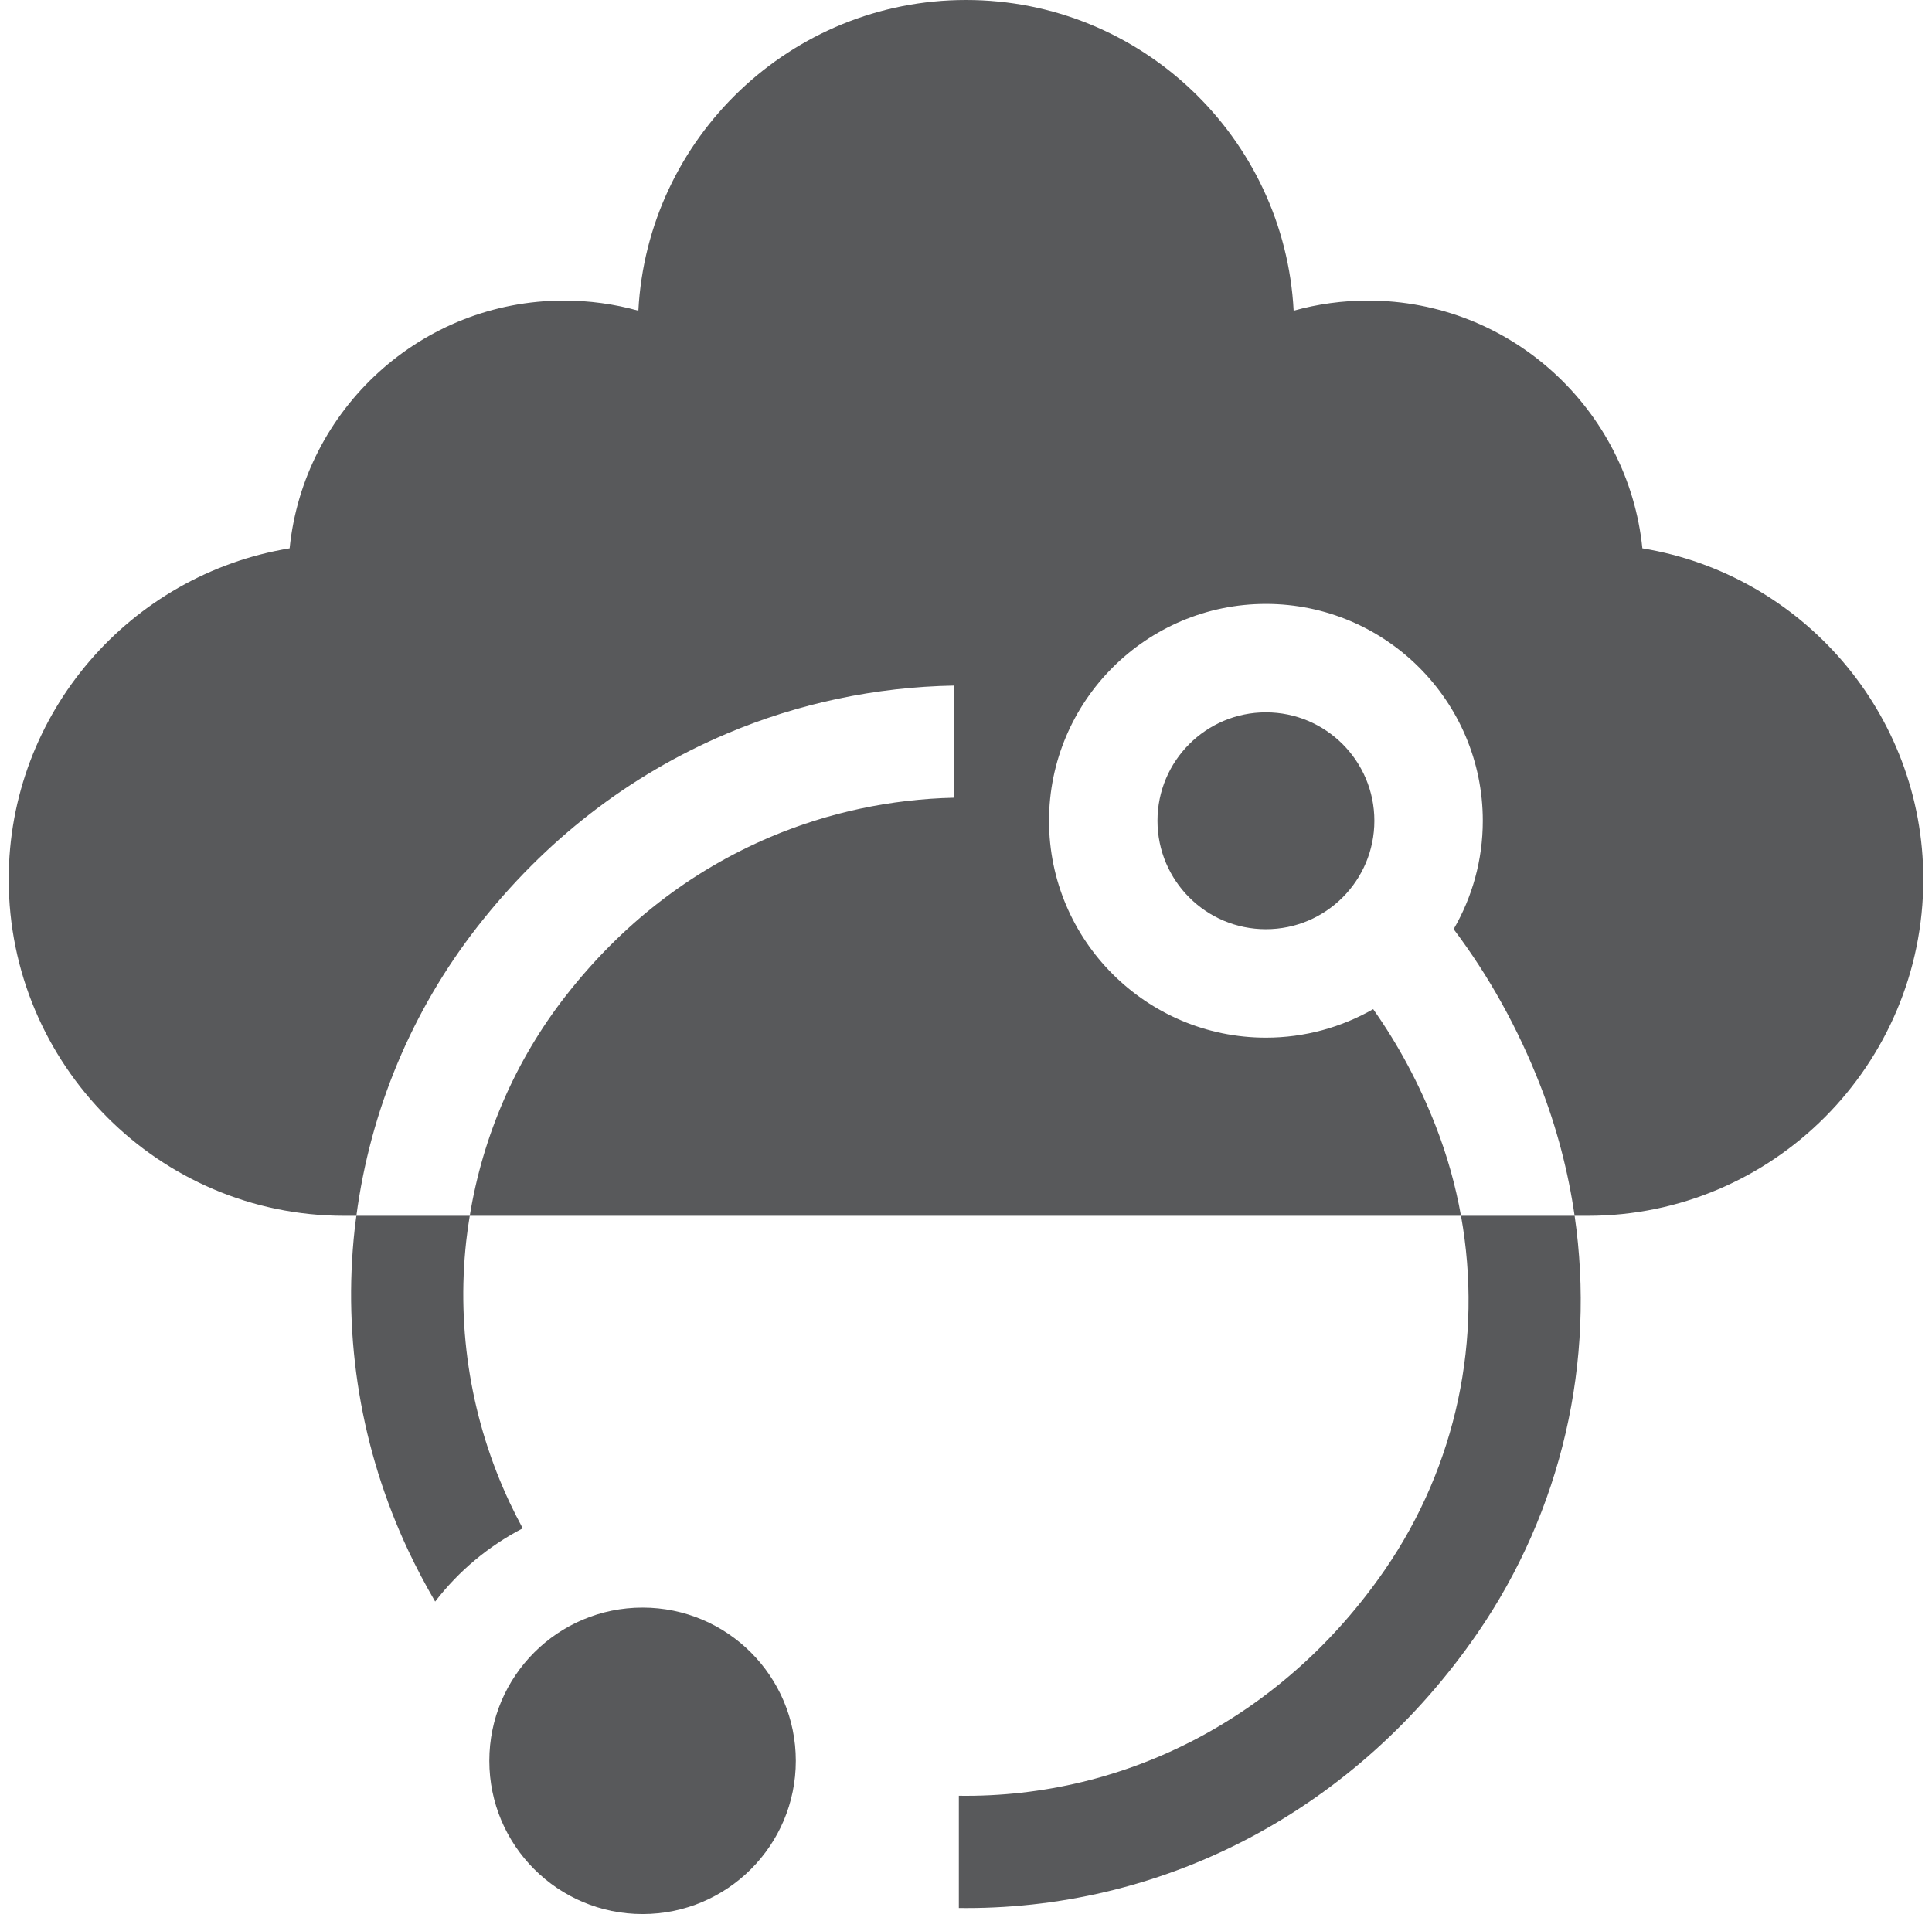 <svg width="111" height="110" viewBox="0 0 111 110" fill="none" xmlns="http://www.w3.org/2000/svg">
<path d="M94.36 31.508C93.553 23.524 86.792 17.272 78.599 17.272C77.135 17.272 75.701 17.47 74.324 17.854C73.805 7.921 65.56 0 55.5 0C45.44 0 37.195 7.921 36.676 17.854C35.299 17.47 33.864 17.272 32.401 17.272C24.207 17.272 17.447 23.524 16.64 31.508C7.498 33.007 0.5 40.963 0.5 50.523C0.5 61.185 9.144 69.859 19.768 69.859H20.475C20.442 70.112 20.406 70.365 20.378 70.62C19.684 76.942 20.747 83.326 23.45 89.081C23.925 90.091 24.446 91.071 25.001 92.025C26.345 90.279 28.061 88.838 30.032 87.818C29.772 87.333 29.52 86.842 29.284 86.34C27.085 81.659 26.22 76.466 26.785 71.323C26.839 70.832 26.909 70.344 26.989 69.859H20.475C21.276 63.802 23.662 58.083 27.409 53.276C31.299 48.285 36.123 44.545 41.745 42.16C45.865 40.411 50.319 39.476 54.805 39.394V45.838C51.181 45.919 47.588 46.682 44.263 48.093C39.661 50.046 35.701 53.123 32.492 57.238C29.626 60.915 27.741 65.253 26.989 69.859H83.939C83.626 68.115 83.144 66.388 82.487 64.702C81.539 62.273 80.336 60.027 78.894 57.987C77.075 59.026 74.972 59.624 72.731 59.624C65.86 59.624 60.27 54.034 60.27 47.163C60.27 40.292 65.86 34.702 72.731 34.702C79.602 34.702 85.192 40.292 85.192 47.163C85.192 49.431 84.58 51.557 83.517 53.39C85.548 56.086 87.215 59.088 88.491 62.36C89.445 64.806 90.1 67.322 90.467 69.859H83.939C85.206 76.904 83.687 84.219 79.56 90.207C73.794 98.574 64.766 103.318 55.089 103.183V109.631C55.23 109.632 55.371 109.635 55.511 109.635C67.156 109.635 77.959 103.889 84.868 93.865C89.747 86.784 91.678 78.207 90.468 69.859H91.232C101.856 69.859 110.5 61.185 110.5 50.522C110.5 40.963 103.502 33.007 94.36 31.508Z" fill="#58595B"/>
<path d="M36.917 109.98C41.78 109.98 45.722 106.039 45.722 101.176C45.722 96.313 41.78 92.371 36.917 92.371C32.055 92.371 28.113 96.313 28.113 101.176C28.113 106.039 32.055 109.98 36.917 109.98Z" fill="#58595B"/>
<path d="M72.731 53.393C76.172 53.393 78.962 50.603 78.962 47.162C78.962 43.721 76.172 40.932 72.731 40.932C69.29 40.932 66.501 43.721 66.501 47.162C66.501 50.603 69.29 53.393 72.731 53.393Z" fill="#58595B"/>
</svg>
